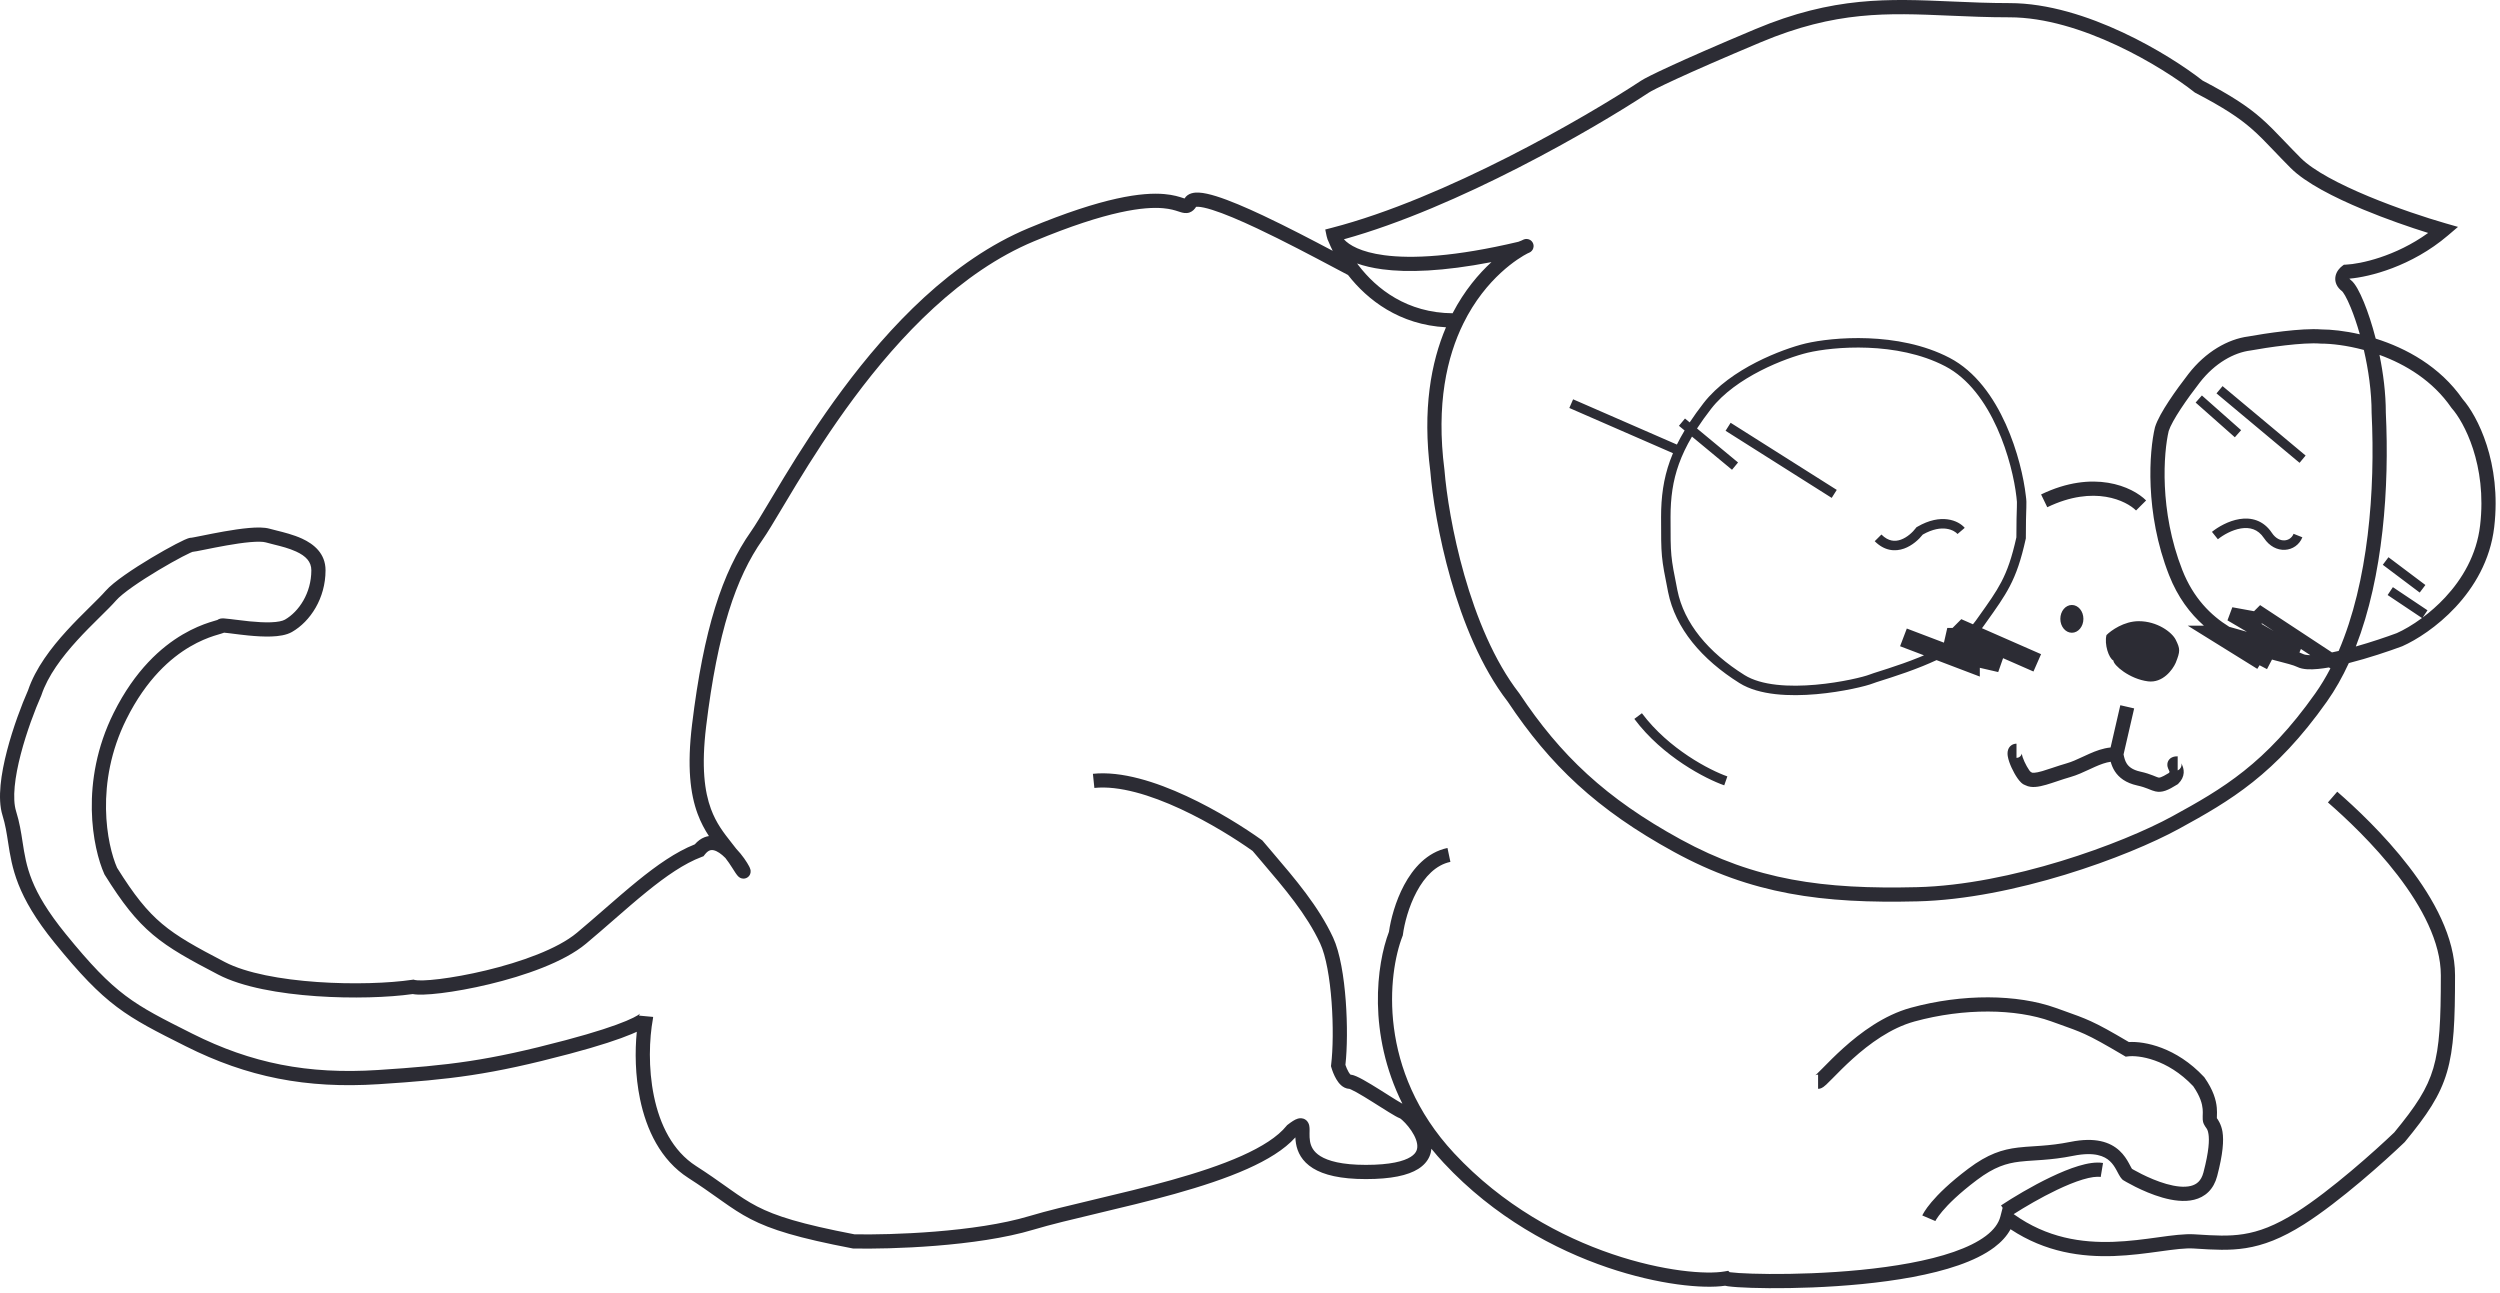 <svg width="528" height="273" viewBox="0 0 528 273" fill="none" xmlns="http://www.w3.org/2000/svg">
<path fill-rule="evenodd" clip-rule="evenodd" d="M115.318 3.306C111.37 3.477 107.214 3.657 102.654 3.657C95.17 3.657 87.117 6.247 80.022 9.565C72.943 12.874 66.95 16.845 63.626 19.465L63.516 19.552L63.391 19.617C57.355 22.765 54.178 24.902 51.62 27.119C49.966 28.551 48.587 29.995 46.857 31.806L46.855 31.809L46.854 31.809C45.833 32.879 44.689 34.076 43.294 35.475C40.136 38.644 34.066 41.712 28.008 44.233C23.148 46.254 18.126 47.99 14.248 49.197C21.182 54.199 28.605 55.755 31.581 55.89L32.044 55.911L32.414 56.19C32.903 56.558 33.59 57.277 33.807 58.281C33.923 58.819 33.898 59.422 33.642 60.023C33.392 60.612 32.962 61.108 32.414 61.52L32.417 61.518L32.415 61.52L32.414 61.521C32.401 61.534 32.34 61.593 32.235 61.734C32.11 61.902 31.957 62.139 31.78 62.45C31.428 63.072 31.023 63.923 30.592 64.974C29.961 66.513 29.296 68.433 28.68 70.605C31.87 69.87 34.727 69.58 36.809 69.574C38.919 69.404 41.942 69.63 44.779 69.957C47.657 70.289 50.471 70.739 52.208 71.058C56.548 71.616 61.253 74.305 64.858 78.953C66.166 80.641 67.694 82.71 69.002 84.698C70.281 86.642 71.45 88.653 71.926 90.179L71.941 90.226L71.952 90.274C73.149 95.246 74.165 108.242 68.966 121.478C67.133 126.145 64.519 129.577 61.617 132.137H65.033L60.565 134.912L50.333 141.266L49.858 140.501L48.286 141.321L47.231 139.299C46.985 139.366 46.744 139.431 46.508 139.494C46.084 139.606 45.687 139.71 45.313 139.807C44.705 139.965 44.158 140.107 43.654 140.249C42.834 140.479 42.278 140.669 41.93 140.844C41.298 141.16 40.561 141.293 39.85 141.343C39.121 141.393 38.307 141.363 37.455 141.279C36.747 141.21 35.989 141.102 35.2 140.964L34.892 141.166C35.867 143.043 36.934 144.813 38.097 146.457C48.627 161.34 57.657 166.583 68.29 172.401C78.865 178.187 102.507 186.888 122.181 187.369C142.016 187.855 156.339 185.912 172.101 177.289C187.97 168.606 197.533 159.485 206.167 146.493L206.198 146.447L206.231 146.404C211.52 139.584 215.271 130.343 217.803 121.471C220.329 112.616 221.603 104.258 222.001 99.303L222.004 99.267L222.009 99.231C223.801 85.338 221.475 75.339 218.016 68.316C213.234 58.605 206.2 54.414 204.47 53.525C204.331 53.466 204.22 53.416 204.135 53.376C204.091 53.355 204.038 53.33 203.988 53.303L203.987 53.302C203.971 53.293 203.912 53.262 203.845 53.217L203.844 53.216C203.828 53.205 203.701 53.122 203.575 52.984C203.534 52.941 203.467 52.862 203.4 52.753C203.341 52.656 203.224 52.443 203.189 52.144C203.148 51.794 203.227 51.368 203.525 51.01C203.785 50.697 204.096 50.577 204.255 50.53C204.539 50.446 204.777 50.471 204.826 50.475L204.83 50.476C204.915 50.484 204.981 50.498 205.013 50.506C205.08 50.521 205.132 50.538 205.154 50.545C205.203 50.561 205.244 50.577 205.265 50.585C205.293 50.596 205.322 50.608 205.35 50.62L205.38 50.633L205.411 50.648C205.497 50.686 205.605 50.738 205.732 50.801C205.896 50.87 206.116 50.958 206.395 51.064C219.851 54.252 228.886 54.681 234.74 53.9C239.688 53.24 242.16 51.754 243.243 50.536C219.178 43.857 190.419 27.192 178.816 19.539L178.808 19.534C178.441 19.288 176.784 18.411 172.997 16.668C169.265 14.95 163.556 12.432 155.185 8.917C139.346 2.266 128.491 2.736 115.318 3.306ZM40.585 138.162C40.843 138.033 41.13 137.914 41.436 137.802L41.122 137.065L39.144 138.367C39.322 138.366 39.488 138.361 39.642 138.35C40.169 138.313 40.458 138.226 40.585 138.162ZM48.717 128.474L34.566 137.789C34.106 137.695 33.633 137.592 33.15 137.48C26.882 122.891 25.398 103.543 26.189 87.277L26.191 87.24V87.204C26.191 82.71 26.872 78.05 27.829 73.91C31.462 72.928 34.715 72.574 36.872 72.574H36.936L37 72.569C38.785 72.416 41.577 72.608 44.436 72.938C47.261 73.263 50.029 73.707 51.706 74.016L51.748 74.024L51.791 74.029C55.235 74.461 59.281 76.657 62.487 80.791C63.767 82.442 65.244 84.446 66.496 86.348C67.76 88.268 68.699 89.944 69.047 91.026C70.12 95.546 71.093 107.856 66.174 120.381C63.851 126.297 60.154 129.975 56.255 132.384L52.528 133.436L56.636 131.02L55.607 128.252L51.022 129.088L50.604 128.668L49.739 127.801L48.717 128.474ZM240.456 55.645C238.962 56.177 237.195 56.599 235.137 56.874C229.826 57.582 222.363 57.346 212.081 55.36C214.753 57.814 217.775 61.329 220.288 66.161C229.846 66.094 236.328 61.077 240.196 55.992C240.284 55.876 240.371 55.761 240.456 55.645ZM221.685 69.121C224.843 76.523 226.674 86.469 224.989 99.579C224.572 104.729 223.264 113.264 220.687 122.294C218.116 131.309 214.244 140.947 208.636 148.199C199.736 161.576 189.812 171.017 173.54 179.921C157.142 188.893 142.229 190.861 122.108 190.368C101.826 189.872 77.715 180.977 66.85 175.033C56.043 169.12 46.558 163.61 35.648 148.189C33.884 145.696 32.345 142.96 31.007 140.045C26.907 139.002 22.573 137.55 19.781 136.509L19.739 136.494L19.698 136.475C16.76 135.175 12.351 132.395 8.463 128.22C4.566 124.035 1.126 118.375 0.299 111.329C-1.301 97.688 3.894 87.793 6.94 84.323C11.751 77.374 18.949 73.52 25.326 71.516C26.089 68.545 26.971 65.898 27.816 63.836C28.277 62.712 28.736 61.738 29.17 60.972C29.569 60.267 30.051 59.544 30.611 59.123C30.726 59.036 30.795 58.966 30.834 58.919L30.839 58.912L30.848 58.901C30.854 58.894 30.858 58.888 30.862 58.882C30.858 58.873 30.852 58.861 30.844 58.848C26.681 58.498 17.771 56.295 10.074 49.732L7.947 47.919L10.634 47.149C14.568 46.021 20.847 43.962 26.855 41.463C32.938 38.932 38.482 36.054 41.17 33.357C42.439 32.084 43.537 30.936 44.549 29.878C46.365 27.978 47.903 26.37 49.655 24.851C52.438 22.44 55.812 20.193 61.88 17.021C65.397 14.266 71.532 10.222 78.751 6.847C86.031 3.443 94.545 0.657 102.654 0.657C106.989 0.657 111.016 0.481 114.899 0.311C128.218 -0.272 139.84 -0.781 156.347 6.151C164.738 9.674 170.48 12.206 174.252 13.943C177.96 15.65 179.861 16.63 180.472 17.037C192.294 24.834 221.879 41.924 245.799 48.116L247.183 48.474L246.892 49.873C246.8 50.318 246.64 50.761 246.416 51.193C246.185 51.759 245.916 52.356 245.607 52.974C249.857 50.725 255.273 47.89 260.299 45.523C263.945 43.806 267.452 42.303 270.199 41.446C271.559 41.022 272.828 40.725 273.875 40.673C274.756 40.63 276.177 40.729 276.902 41.922C276.994 41.893 277.097 41.86 277.212 41.822C277.972 41.572 279.244 41.154 281.168 40.987C285.726 40.589 293.91 41.549 309.833 48.184C326.047 54.94 339.281 69.013 349.137 82.277C354.079 88.927 358.202 95.417 361.449 100.751C362.615 102.666 363.658 104.414 364.582 105.964L364.598 105.991L364.599 105.993C366.27 108.795 367.552 110.944 368.468 112.246C374.525 120.854 378.464 132.875 380.912 153.007C381.993 161.906 381.301 167.653 379.739 171.885C379.065 173.711 378.231 175.237 377.351 176.578C377.662 176.624 377.975 176.705 378.288 176.827C379.052 177.125 379.733 177.635 380.333 178.326C384.343 179.915 388.374 182.765 392.404 186.034C394.704 187.901 397.106 189.992 399.53 192.103L399.534 192.107C401.433 193.76 403.346 195.426 405.235 197.005C409.331 200.428 417.066 203.177 424.419 204.945C428.054 205.819 431.515 206.434 434.263 206.771C435.638 206.939 436.816 207.035 437.738 207.061C438.715 207.088 439.248 207.03 439.431 206.978L439.743 206.889L440.064 206.936C444.888 207.65 452.484 207.927 460.071 207.399C467.706 206.868 475.076 205.536 479.594 203.18C485.705 199.992 489.578 197.863 492.843 195.114C496.064 192.402 498.758 189.029 502.349 183.275C504.467 178.48 507.122 165.419 500.385 151.902C496.132 143.372 490.978 138.942 486.958 136.58C484.941 135.395 483.186 134.717 481.936 134.306C481.45 134.147 481.049 134.03 480.713 133.932L480.711 133.931L480.708 133.931C480.607 133.901 480.512 133.873 480.422 133.847C480.249 133.795 480.042 133.732 479.87 133.663C479.844 133.653 479.807 133.638 479.764 133.618C479.524 133.637 479.184 133.674 478.742 133.729C478.614 133.744 478.479 133.761 478.338 133.779L477.918 133.832C476.986 133.951 475.843 134.096 474.648 134.214C473.069 134.369 471.333 134.483 469.749 134.426C468.226 134.371 466.6 134.154 465.411 133.472C461.525 131.245 458.322 126.345 458.322 120.441C458.322 116.875 460.82 114.895 463.275 113.763C465.064 112.938 467.18 112.413 468.756 112.022C469.285 111.891 469.754 111.774 470.129 111.667C471.275 111.338 472.897 111.37 474.486 111.508C476.141 111.651 478.002 111.934 479.756 112.243C481.47 112.544 483.11 112.875 484.381 113.132L484.475 113.151C485.122 113.281 485.66 113.389 486.066 113.465C486.167 113.484 486.252 113.499 486.323 113.512C486.445 113.533 486.526 113.546 486.574 113.553L486.575 113.553L486.576 113.553L486.576 113.554C486.633 113.562 486.643 113.564 486.622 113.564C486.975 113.564 487.313 113.686 487.442 113.733L487.45 113.735C487.651 113.808 487.882 113.905 488.126 114.015C488.619 114.238 489.249 114.55 489.965 114.924C491.401 115.675 493.242 116.706 495.144 117.845C497.044 118.983 499.023 120.238 500.727 121.438C502.4 122.614 503.917 123.811 504.807 124.831C505.562 125.697 506.661 126.781 507.998 128.101L508.27 128.37C509.71 129.791 511.364 131.434 513.008 133.238C516.256 136.804 519.583 141.124 521.156 145.803C522.48 148.8 524.319 153.633 525.593 158.529C526.235 160.996 526.742 163.512 526.96 165.836C527.176 168.137 527.121 170.369 526.548 172.208C525.951 174.124 525.667 175.962 525.371 177.877L525.371 177.878L525.371 177.879L525.371 177.88C524.544 183.225 523.624 189.174 515.56 199.101C510.174 205.733 506.429 209.631 502.385 212.673C498.379 215.688 494.129 217.819 487.878 220.954L487.782 221.002C474.864 227.481 462.415 229.973 447.056 228.979C431.877 227.997 423.494 227.007 406.812 222.578C400.41 220.878 396.265 219.475 393.663 218.386C393.273 218.223 392.915 218.065 392.586 217.913C392.996 222.049 392.93 227.15 391.899 232.133C390.571 238.548 387.588 245.001 381.695 248.784C379.181 250.398 377.24 251.776 375.506 253.007L375.505 253.008L375.504 253.008L375.174 253.243C374.947 253.404 374.723 253.563 374.501 253.719C372.512 255.124 370.706 256.35 368.538 257.469C364.196 259.711 358.537 261.453 347.059 263.658L346.934 263.682L346.808 263.685C339.149 263.848 320.757 263.302 308.824 259.711C305.221 258.627 300.519 257.508 295.303 256.267L295.293 256.264C290.1 255.029 284.426 253.679 278.945 252.143C273.465 250.608 268.131 248.874 263.625 246.86C259.445 244.992 255.825 242.817 253.493 240.214C253.477 240.623 253.44 241.074 253.358 241.546C253.054 243.298 252.15 245.265 249.776 246.735C247.487 248.152 243.967 249.022 238.602 249.022C233.283 249.022 229.732 248.258 227.538 246.873C226.409 246.161 225.614 245.267 225.164 244.223C224.935 243.691 224.809 243.151 224.761 242.616C223.947 243.622 223.08 244.622 222.157 245.612C211.478 257.072 198.7 263.91 187.556 267.699C176.793 271.357 167.378 272.228 162.73 271.548L162.685 271.558C162.557 271.588 162.414 271.615 162.263 271.639C162.223 271.645 162.182 271.652 162.141 271.658L162.078 271.667L162.001 271.677C161.499 271.744 160.823 271.805 160.011 271.858C158.382 271.965 156.124 272.044 153.447 272.063C148.092 272.101 141.003 271.902 133.814 271.193C126.642 270.486 119.288 269.264 113.444 267.229C110.522 266.212 107.908 264.967 105.871 263.431C104.432 262.346 103.239 261.082 102.451 259.615C95.02 264.537 87.345 265.507 80.613 265.273C77.106 265.15 73.831 264.699 71.001 264.31L70.999 264.31L70.998 264.309L70.799 264.282C67.861 263.878 65.532 263.571 63.766 263.682L63.184 263.719C59.561 263.948 56.261 264.157 52.778 263.605C49.066 263.018 45.221 261.584 40.455 258.564C32.915 253.787 23.177 245.032 19.265 241.272L19.203 241.211L19.147 241.144C14.492 235.492 11.768 231.509 10.278 226.439C8.806 221.433 8.572 215.475 8.572 205.976C8.572 197.969 13.097 189.813 18.324 183.007C23.589 176.152 29.764 170.414 33.452 167.208L35.42 169.472C31.799 172.621 25.792 178.208 20.703 184.835C15.575 191.511 11.572 198.997 11.572 205.976C11.572 215.539 11.826 221.067 13.156 225.593C14.462 230.035 16.84 233.618 21.407 239.169C25.332 242.935 34.827 251.447 42.06 256.03C46.553 258.876 50.016 260.131 53.248 260.642C56.394 261.141 59.388 260.952 63.111 260.717L63.578 260.688C65.71 260.554 68.376 260.92 71.209 261.31L71.362 261.331C74.218 261.724 77.364 262.157 80.718 262.274C87.373 262.507 94.74 261.488 101.792 256.425C99.395 254.892 96.02 252.914 92.675 251.314C90.752 250.394 88.873 249.617 87.216 249.117C85.515 248.605 84.228 248.443 83.408 248.579L82.917 245.619C84.436 245.367 86.268 245.698 88.082 246.245C89.939 246.805 91.971 247.652 93.969 248.608C97.97 250.521 101.978 252.935 104.458 254.581L104.121 255.088L104.594 256.924C104.97 258.387 105.984 259.759 107.678 261.036C109.375 262.316 111.672 263.436 114.43 264.396C119.946 266.317 127.027 267.509 134.108 268.207C141.171 268.904 148.152 269.101 153.425 269.063C156.062 269.044 158.259 268.966 159.816 268.865C160.597 268.814 161.198 268.758 161.604 268.704C161.639 268.699 161.672 268.694 161.702 268.69L161.748 268.683L161.795 268.676L162.078 268.392L162.849 268.528C166.643 269.2 175.748 268.544 186.59 264.858C197.373 261.193 209.69 254.59 219.963 243.567C236.24 226.1 233.962 205.634 230.87 197.724L230.804 197.555L230.78 197.376C230.474 195.07 229.568 191.488 227.875 188.331C226.169 185.148 223.821 182.676 220.75 182.027L221.37 179.092C225.706 180.008 228.637 183.401 230.52 186.914C232.373 190.372 233.365 194.217 233.73 196.801C236.353 203.668 238.264 218.287 230.891 233.104L230.913 233.092C231.256 232.9 231.685 232.643 232.181 232.337C232.518 232.13 232.876 231.906 233.251 231.671C233.4 231.577 233.551 231.482 233.705 231.385L234.245 231.044C234.689 230.763 235.148 230.474 235.612 230.182C236.831 229.418 238.079 228.651 239.123 228.072C239.643 227.784 240.139 227.527 240.571 227.338C240.887 227.2 241.363 227.007 241.841 226.967C241.943 226.875 242.089 226.696 242.257 226.412C242.536 225.94 242.771 225.361 242.923 224.9C242.535 221.438 242.487 216.353 242.853 211.405C243.227 206.352 244.049 201.185 245.525 198.012C248.587 191.43 253.551 185.618 258.271 180.089C258.974 179.266 259.672 178.45 260.357 177.637L260.478 177.494L260.63 177.385C264.097 174.901 270.002 171.134 276.49 168.128C282.921 165.149 290.178 162.796 296.254 163.427L295.945 166.411C290.717 165.868 284.086 167.915 277.751 170.85C271.566 173.715 265.903 177.312 262.528 179.716C261.864 180.503 261.196 181.285 260.53 182.066L260.53 182.067C255.786 187.628 251.121 193.097 248.245 199.277C247.018 201.916 246.216 206.605 245.845 211.626C245.477 216.598 245.547 221.641 245.938 224.857L245.975 225.158L245.892 225.449C245.706 226.102 245.345 227.086 244.838 227.941C244.586 228.367 244.258 228.829 243.843 229.201C243.45 229.555 242.862 229.929 242.107 229.958L242.092 229.963C242.053 229.975 241.952 230.008 241.772 230.087C241.465 230.221 241.063 230.426 240.578 230.695C239.611 231.232 238.423 231.961 237.206 232.724C236.763 233.002 236.314 233.286 235.873 233.564C235.12 234.039 234.391 234.5 233.754 234.892C233.246 235.205 232.776 235.487 232.381 235.708C232.05 235.894 231.685 236.088 231.37 236.205C231.354 236.215 231.331 236.23 231.301 236.252C231.237 236.299 231.157 236.361 231.064 236.44C231.005 236.49 230.94 236.546 230.871 236.61C230.512 236.936 230.071 237.396 229.63 237.944C228.721 239.077 227.964 240.404 227.78 241.583C227.692 242.145 227.742 242.624 227.919 243.036C228.094 243.442 228.441 243.896 229.139 244.336C230.599 245.258 233.444 246.022 238.602 246.022C243.713 246.022 246.588 245.181 248.197 244.184C249.721 243.241 250.218 242.092 250.402 241.034C250.499 240.471 250.509 239.918 250.502 239.38C250.501 239.302 250.499 239.218 250.498 239.132C250.496 239.064 250.495 238.994 250.494 238.925C250.492 238.809 250.491 238.694 250.491 238.592C250.492 238.356 250.5 238.04 250.563 237.736C250.618 237.465 250.777 236.882 251.342 236.49C251.956 236.062 252.611 236.152 252.977 236.256C253.346 236.362 253.697 236.554 254.004 236.748C254.329 236.952 254.697 237.217 255.111 237.536L255.251 237.644L255.362 237.782C257.205 240.066 260.502 242.178 264.849 244.121C269.159 246.048 274.332 247.735 279.754 249.254C285.172 250.773 290.793 252.11 295.998 253.348L296.041 253.359C301.209 254.588 305.992 255.726 309.688 256.838C321.08 260.267 338.937 260.841 346.617 260.688C357.955 258.506 363.235 256.831 367.162 254.804C369.136 253.784 370.802 252.659 372.771 251.268C372.911 251.17 373.052 251.07 373.194 250.969L373.44 250.794L373.674 250.629L373.739 250.582L373.757 250.57C375.493 249.337 377.495 247.915 380.074 246.26C385.015 243.087 387.716 237.538 388.961 231.525C390.197 225.557 389.945 219.362 389.183 215.196C389.151 215.071 389.13 214.929 389.13 214.774L391.525 214.55L391.527 214.55L392.062 214.363C391.973 214.109 391.843 214.022 391.929 214.101C391.985 214.153 392.112 214.256 392.349 214.405C392.821 214.703 393.605 215.11 394.821 215.619C397.247 216.634 401.248 217.996 407.582 219.678C424.034 224.047 432.218 225.012 447.25 225.985C462.101 226.946 474.016 224.55 486.437 218.321C492.802 215.128 496.813 213.112 500.582 210.276C504.335 207.453 507.899 203.775 513.232 197.21C520.752 187.953 521.519 182.964 522.314 177.792L522.314 177.791C522.628 175.752 522.946 173.684 523.684 171.316C524.085 170.026 524.173 168.251 523.973 166.116C523.775 164.005 523.307 161.657 522.69 159.285C521.455 154.539 519.658 149.827 518.385 146.953L518.355 146.887L518.333 146.819C516.973 142.727 513.982 138.763 510.79 135.259C509.205 133.519 507.601 131.924 506.163 130.504L505.853 130.199C504.557 128.92 503.379 127.758 502.546 126.803C501.914 126.078 500.66 125.058 499.001 123.891C497.375 122.748 495.463 121.533 493.602 120.419C491.743 119.305 489.952 118.303 488.575 117.583C487.884 117.222 487.311 116.939 486.893 116.75C486.682 116.655 486.53 116.593 486.431 116.557L486.423 116.554C486.146 116.531 485.801 116.468 485.516 116.414C485.083 116.334 484.521 116.22 483.881 116.091L483.798 116.075L483.797 116.074L483.794 116.074C482.518 115.816 480.912 115.492 479.236 115.197C477.517 114.895 475.754 114.628 474.227 114.496C472.633 114.359 471.514 114.391 470.955 114.551C470.404 114.709 469.814 114.855 469.204 115.007L469.201 115.008L469.198 115.008C467.683 115.384 466.039 115.792 464.531 116.487C462.479 117.433 461.322 118.63 461.322 120.441C461.322 125.289 463.966 129.187 466.903 130.87C467.418 131.165 468.411 131.376 469.857 131.428C471.244 131.478 472.827 131.378 474.354 131.228C475.502 131.115 476.581 130.978 477.507 130.86C477.815 130.821 478.106 130.784 478.376 130.751C478.9 130.687 479.381 130.633 479.739 130.613C479.904 130.604 480.128 130.597 480.343 130.622C480.434 130.633 480.66 130.664 480.905 130.781C480.967 130.811 481.058 130.861 481.158 130.935L481.207 130.95L481.276 130.971C481.34 130.99 481.413 131.011 481.494 131.035L481.496 131.035L481.506 131.038L481.522 131.043L481.522 131.043C481.862 131.142 482.33 131.278 482.872 131.456C484.271 131.916 486.232 132.674 488.478 133.994C492.985 136.642 498.551 141.499 503.07 150.564C510.323 165.116 507.467 179.215 505.044 184.597L505.003 184.689L504.949 184.774C501.259 190.698 498.359 194.392 494.775 197.409C491.218 200.403 487.052 202.673 480.981 205.84C475.883 208.499 467.985 209.856 460.279 210.392C452.667 210.922 444.992 210.666 439.905 209.944C439.275 210.063 438.48 210.083 437.654 210.06C436.61 210.03 435.333 209.924 433.898 209.748C431.027 209.397 427.453 208.76 423.718 207.862C416.332 206.086 407.986 203.215 403.311 199.306C401.294 197.621 399.363 195.937 397.473 194.29C395.117 192.236 392.825 190.239 390.514 188.364C386.403 185.03 382.555 182.363 378.894 180.986L378.493 180.835L378.232 180.495C377.824 179.963 377.467 179.727 377.198 179.622C376.938 179.521 376.659 179.502 376.328 179.577C375.61 179.74 374.749 180.322 373.871 181.21C373.345 181.9 372.858 182.581 372.418 183.299C371.893 184.155 371.481 184.766 371.2 185.056C371.154 185.102 371.073 185.182 370.965 185.262L370.961 185.265C370.909 185.304 370.569 185.559 370.069 185.566C369.724 185.57 369.31 185.453 368.981 185.124C368.688 184.832 368.595 184.504 368.562 184.33C368.504 184.018 368.559 183.762 368.573 183.699L368.574 183.696C368.637 183.406 368.788 183.11 368.87 182.954C369.289 182.146 370.291 180.6 371.596 179.245C371.916 178.828 372.235 178.423 372.551 178.021L372.557 178.013C374.22 175.902 375.799 173.897 376.925 170.846C378.268 167.206 378.98 161.975 377.934 153.369C375.508 133.422 371.651 121.982 366.014 113.972C365.034 112.579 363.651 110.261 361.92 107.36L361.92 107.359C361.004 105.823 359.99 104.123 358.887 102.311C355.662 97.015 351.593 90.612 346.729 84.066C336.972 70.936 324.137 57.394 308.679 50.953C292.929 44.39 285.277 43.64 281.429 43.975C279.876 44.111 278.94 44.416 278.181 44.663L278.18 44.663C278.007 44.719 277.844 44.772 277.684 44.82C277.307 44.932 276.597 45.137 275.849 44.878C275.17 44.643 274.745 44.137 274.457 43.678C274.373 43.668 274.235 43.66 274.022 43.67C273.357 43.703 272.375 43.91 271.092 44.31C268.551 45.103 265.197 46.533 261.577 48.237C255.913 50.904 249.762 54.166 245.323 56.519L245.311 56.526L245.27 56.547C244.194 57.118 243.219 57.635 242.378 58.076C238.272 63.355 231.492 68.605 221.685 69.121ZM391.527 214.55L392.1 214.497C392.088 214.446 392.075 214.402 392.062 214.364L391.527 214.55ZM274.567 43.702C274.566 43.703 274.56 43.701 274.548 43.695C274.562 43.699 274.567 43.702 274.567 43.702ZM486.352 116.532C486.345 116.53 486.35 116.53 486.372 116.537C486.362 116.535 486.356 116.533 486.352 116.532ZM24.531 74.952C19.015 76.955 13.264 80.42 9.359 86.099L9.306 86.177L9.243 86.247C6.756 89.035 1.771 98.126 3.279 110.979C4.012 117.227 7.068 122.32 10.659 126.176C12.209 127.84 13.846 129.261 15.415 130.43L14.389 128.896L21.698 124.008L22.81 125.671L15.547 130.528C17.552 132.008 19.437 133.075 20.872 133.714C23.09 134.539 26.287 135.624 29.526 136.54C23.736 121.653 22.431 102.853 23.191 87.167C23.194 83.029 23.737 78.804 24.531 74.952ZM94.692 107.128C84.73 102.317 77.917 105.832 75.942 107.814L73.817 105.696C76.714 102.79 84.909 99.072 95.997 104.427L94.692 107.128ZM92.89 212.873C101.046 209.951 112.573 209.845 123.515 212.838C129.216 214.398 134.178 218.13 137.766 221.357C139.491 222.909 140.931 224.374 141.996 225.458L142.141 225.606C142.691 226.164 143.107 226.585 143.413 226.866C143.569 227.01 143.659 227.082 143.699 227.11C143.709 227.117 143.708 227.116 143.697 227.109C143.685 227.102 143.664 227.089 143.632 227.075C143.594 227.056 143.394 226.96 143.097 226.96V229.96C142.74 229.96 142.464 229.841 142.336 229.78C142.186 229.708 142.057 229.624 141.961 229.555C141.767 229.417 141.568 229.245 141.383 229.075C141.009 228.731 140.534 228.25 140.002 227.709L139.866 227.57L139.865 227.569C138.798 226.484 137.415 225.076 135.759 223.587C132.282 220.46 127.742 217.105 122.723 215.732C112.225 212.86 101.347 213.03 93.901 215.697L93.496 215.842L93.172 215.958L92.895 216.057L92.324 216.26L92.323 216.261L92.32 216.261C89.867 217.135 88.386 217.663 86.77 218.399C84.84 219.279 82.71 220.463 78.565 222.909L78.124 223.169L77.616 223.105C75.493 222.839 69.36 223.58 63.867 229.406C62.35 231.606 61.972 233.165 61.877 234.216C61.831 234.717 61.846 235.129 61.862 235.547V235.548L61.867 235.694C61.874 235.912 61.882 236.185 61.861 236.449C61.84 236.716 61.785 237.075 61.604 237.438C61.43 237.786 61.284 237.991 61.159 238.167C60.932 238.485 60.774 238.707 60.646 239.51C60.451 240.731 60.512 243.057 61.712 247.63C61.959 248.571 62.341 249.19 62.766 249.607C63.19 250.024 63.728 250.308 64.39 250.472C65.769 250.814 67.582 250.606 69.535 250.05C71.453 249.505 73.325 248.678 74.735 247.974C75.436 247.625 76.012 247.311 76.412 247.085C76.573 246.994 76.706 246.917 76.805 246.859C76.839 246.806 76.888 246.727 76.952 246.611C77.021 246.487 77.094 246.349 77.182 246.183C77.267 246.022 77.364 245.839 77.469 245.647C77.892 244.879 78.493 243.898 79.443 243.02C81.441 241.174 84.59 240.12 89.792 241.163C92.149 241.636 94.125 241.844 95.9 241.978C96.454 242.02 97.003 242.056 97.545 242.091C98.699 242.166 99.82 242.239 100.884 242.367C104.186 242.764 107.238 243.717 111.352 246.812C115.325 249.801 117.725 252.198 119.149 253.886C119.861 254.731 120.33 255.398 120.628 255.874C120.778 256.111 120.884 256.301 120.958 256.441C120.994 256.511 121.023 256.568 121.044 256.613C121.055 256.635 121.064 256.654 121.071 256.67L121.08 256.691L121.084 256.7L121.086 256.704L121.087 256.706C121.087 256.707 121.087 256.708 119.708 257.297C118.329 257.887 118.329 257.887 118.329 257.888L118.33 257.89L118.331 257.893L118.334 257.898L118.335 257.902C118.333 257.897 118.327 257.885 118.318 257.867L118.302 257.837C118.291 257.816 118.278 257.791 118.262 257.762L118.233 257.711C118.219 257.686 118.204 257.66 118.187 257.631C118.175 257.612 118.163 257.591 118.15 257.57C118.131 257.538 118.11 257.504 118.087 257.469C117.868 257.119 117.484 256.565 116.856 255.821C115.6 254.332 113.371 252.086 109.548 249.209C105.865 246.438 103.314 245.681 100.525 245.345C99.543 245.227 98.56 245.163 97.458 245.092C96.899 245.056 96.309 245.018 95.673 244.97C93.824 244.83 91.718 244.61 89.202 244.105C84.659 243.193 82.582 244.204 81.48 245.223C80.879 245.778 80.462 246.43 80.098 247.093C80.048 247.184 79.999 247.274 79.951 247.364C79.917 247.429 79.883 247.494 79.848 247.559L79.838 247.579L79.835 247.585L79.834 247.585C79.75 247.745 79.661 247.914 79.572 248.072C79.411 248.362 79.179 248.754 78.865 249.07L78.74 249.195L78.588 249.288L77.803 248.011C78.588 249.288 78.588 249.289 78.588 249.289L78.587 249.29L78.583 249.292L78.572 249.298L78.534 249.321L78.469 249.36L78.396 249.404C78.277 249.474 78.105 249.575 77.886 249.698C77.45 249.944 76.828 250.283 76.074 250.659C74.576 251.406 72.52 252.32 70.356 252.936C68.229 253.541 65.808 253.914 63.669 253.384C62.574 253.113 61.531 252.599 60.663 251.747C59.795 250.894 59.172 249.771 58.81 248.391C57.574 243.677 57.391 240.872 57.684 239.037C57.934 237.465 58.682 236.407 58.874 236.157C58.876 236.081 58.875 235.971 58.869 235.797L58.864 235.659C58.848 235.243 58.825 234.647 58.889 233.945C59.036 232.321 59.624 230.242 61.468 227.601L61.529 227.513L61.602 227.435C67.45 221.178 74.155 219.877 77.457 220.08C81.333 217.797 83.506 216.59 85.525 215.67C87.268 214.875 88.891 214.297 91.347 213.423C91.827 213.252 92.339 213.07 92.89 212.873ZM41.412 97.747L58.953 83.083L57.671 81.549L40.129 96.212L41.412 97.747ZM16.034 125.15L23.83 119.285L22.628 117.686L14.831 123.552L16.034 125.15ZM91.934 130.705C91.934 132.324 90.843 133.637 89.497 133.637C88.152 133.637 87.061 132.324 87.061 130.705C87.061 129.085 88.152 127.772 89.497 127.772C90.843 127.772 91.934 129.085 91.934 130.705ZM82.188 134.126C81.214 133.149 78.485 131.194 75.367 131.194C71.468 131.194 68.356 133.527 67.57 135.104C66.596 137.059 66.596 137.548 67.57 139.991C68.22 141.458 70.299 144.293 73.417 143.902C77.316 143.413 80.727 140.48 80.727 139.503C81.701 139.014 82.675 136.081 82.188 134.126ZM49.343 131.653L46.853 133.293L49.453 131.764L49.343 131.653ZM112.849 130.767L113.815 131.737L114.691 132.615H115.81L116.518 135.728L124.357 132.746L125.779 136.484L120.73 138.405C121.063 138.547 121.397 138.686 121.729 138.821C124.103 139.785 126.407 140.571 128.278 141.179C128.876 141.373 129.441 141.553 129.953 141.715L129.961 141.718L129.97 141.721C131.01 142.051 131.827 142.31 132.262 142.485C133.355 142.923 138.121 144.132 143.611 144.616C146.341 144.857 149.209 144.914 151.856 144.619C154.513 144.322 156.874 143.676 158.646 142.566C166.304 137.764 171.425 131.612 172.814 124.644C173.549 120.961 173.902 119.185 174.078 117.293C174.256 115.395 174.257 113.372 174.257 109.199C174.257 105.128 173.78 101.582 172.488 97.99C171.815 96.116 170.914 94.215 169.73 92.211L161.277 99.216L160.001 97.676L168.665 90.496C167.802 89.173 166.818 87.797 165.696 86.35C163.094 82.995 159.178 80.306 155.273 78.306C151.38 76.311 147.582 75.043 145.301 74.491C142.628 73.86 137.92 73.234 132.587 73.442C127.249 73.65 121.358 74.692 116.271 77.338C111.297 79.925 107.724 84.983 105.283 90.401C102.85 95.801 101.607 101.417 101.211 104.912L101.209 104.926L101.207 104.939C101.08 105.841 101.08 106.145 101.113 107.149L101.122 107.408V107.41C101.158 108.465 101.216 110.169 101.217 113.488C102.172 117.772 103.117 120.467 104.393 122.91C105.577 125.179 107.057 127.252 109.168 130.211L109.227 130.294C109.414 130.556 109.606 130.825 109.803 131.102C109.981 131.353 110.177 131.601 110.389 131.847L111.595 131.317L112.849 130.767ZM96.003 138.16L108.487 132.681C108.378 132.543 108.274 132.403 108.174 132.262L107.832 131.783L107.521 131.347C105.435 128.424 103.872 126.235 102.62 123.836C101.226 121.167 100.227 118.266 99.241 113.814L99.217 113.707V113.598C99.217 110.237 99.159 108.531 99.123 107.474L99.114 107.216C99.079 106.147 99.078 105.718 99.225 104.674C99.643 100.999 100.934 95.185 103.459 89.579C105.981 83.983 109.798 78.451 115.348 75.564C120.786 72.735 126.997 71.659 132.509 71.444C138.023 71.228 142.913 71.872 145.763 72.545L145.769 72.546C148.198 73.134 152.146 74.457 156.185 76.526C160.216 78.591 164.421 81.442 167.276 85.125C168.373 86.539 169.349 87.896 170.214 89.212L171.208 88.389L172.484 89.929L171.289 90.919C171.894 91.928 172.434 92.916 172.914 93.892L194.835 84.332L195.635 86.165L173.745 95.712C173.971 96.247 174.179 96.78 174.371 97.313C175.759 101.174 176.257 104.96 176.257 109.199V109.265C176.257 113.357 176.257 115.477 176.07 117.479C175.882 119.486 175.507 121.366 174.788 124.975L174.776 125.035C173.241 132.73 167.642 139.286 159.708 144.26C157.581 145.594 154.887 146.292 152.078 146.606C149.258 146.921 146.248 146.857 143.435 146.609C137.84 146.115 132.861 144.88 131.517 144.341C131.152 144.194 130.462 143.975 129.501 143.671L129.5 143.67L129.498 143.67C128.966 143.501 128.35 143.305 127.66 143.081C125.769 142.467 123.414 141.664 120.976 140.674C120.018 140.284 119.044 139.865 118.078 139.415L111.648 141.861L108.937 142.892V141.041L105.054 141.94L104.025 139.008L97.61 141.823L96.003 138.16ZM63.36 85.02L55.077 92.352L53.751 90.854L62.035 83.522L63.36 85.02ZM78.581 159.339L76.341 149.615L79.265 148.942L81.32 157.867C82.958 158.029 84.474 158.609 85.827 159.208C86.33 159.43 86.804 159.651 87.26 159.863C88.44 160.412 89.498 160.904 90.612 161.22C91.581 161.495 92.522 161.807 93.385 162.096L93.571 162.159C94.373 162.428 95.093 162.669 95.75 162.858C96.464 163.063 97.017 163.18 97.435 163.208C97.803 163.232 97.927 163.178 97.934 163.175L98.305 162.93H98.307C98.365 162.859 98.436 162.767 98.516 162.652C98.839 162.192 99.205 161.543 99.51 160.875C99.823 160.187 100.017 159.6 100.072 159.25C100.082 159.184 100.084 159.147 100.085 159.133C100.084 159.128 100.084 159.126 100.085 159.126C100.085 159.126 100.085 159.128 100.085 159.133C100.085 159.153 100.092 159.219 100.125 159.313C100.17 159.441 100.278 159.656 100.515 159.833C100.761 160.016 101.018 160.065 101.192 160.065V157.065C101.546 157.065 101.949 157.16 102.31 157.429C102.662 157.692 102.855 158.032 102.956 158.32C103.137 158.838 103.09 159.369 103.036 159.713C102.919 160.463 102.594 161.342 102.239 162.12C101.874 162.919 101.421 163.735 100.972 164.376C100.75 164.691 100.498 165.009 100.228 165.266C100.093 165.394 99.92 165.54 99.712 165.661C99.612 165.719 99.476 165.788 99.309 165.842C98.623 166.195 97.873 166.244 97.235 166.201C96.496 166.152 95.699 165.965 94.921 165.741C94.198 165.533 93.416 165.271 92.632 165.008L92.431 164.941C91.567 164.651 90.688 164.359 89.795 164.106C88.429 163.72 87.047 163.076 85.799 162.495C85.388 162.303 84.991 162.118 84.614 161.952C83.42 161.424 82.341 161.031 81.3 160.885C81.131 161.491 80.869 162.205 80.431 162.886C79.562 164.238 78.096 165.365 75.689 165.895C74.704 166.112 74.024 166.353 73.489 166.563C73.395 166.6 73.294 166.641 73.189 166.684C72.779 166.851 72.298 167.047 71.856 167.145C70.385 167.471 69.144 166.868 67.267 165.705L67.122 165.615L67.001 165.495C66.31 164.81 65.931 164.043 65.879 163.223C65.829 162.455 66.085 161.837 66.237 161.5C66.292 161.379 66.321 161.319 66.34 161.278C66.357 161.244 66.367 161.223 66.38 161.191C66.393 161.151 66.4 161.143 66.386 161.178L66.38 161.191C66.356 161.268 66.311 161.464 66.353 161.712C66.393 161.955 66.507 162.203 66.7 162.405C66.877 162.589 67.058 162.67 67.15 162.704L67.15 162.704V159.735C67.43 159.735 67.811 159.752 68.174 159.884C68.373 159.956 68.633 160.086 68.865 160.328C69.114 160.587 69.259 160.902 69.312 161.22C69.398 161.737 69.22 162.172 69.168 162.3L69.164 162.309C69.134 162.383 69.084 162.493 69.042 162.583L68.999 162.676L68.971 162.736C68.869 162.96 68.872 163.021 68.872 163.031C68.872 163.032 68.873 163.035 68.874 163.04C68.876 163.046 68.88 163.06 68.891 163.082L68.896 163.092L68.9 163.099C68.909 163.116 68.922 163.138 68.941 163.164C68.959 163.191 68.982 163.221 69.012 163.257C70.758 164.323 71.049 164.254 71.191 164.22L71.208 164.216C71.382 164.177 71.542 164.113 71.864 163.982C72.004 163.925 72.176 163.856 72.393 163.771C73.034 163.519 73.868 163.225 75.044 162.965C76.763 162.586 77.513 161.877 77.908 161.263C78.297 160.657 78.43 160.038 78.58 159.343L78.581 159.339ZM162.917 165.863C166.776 164.517 175.903 159.859 181.905 151.832L180.303 150.634C174.61 158.248 165.87 162.715 162.258 163.975L162.917 165.863ZM140.221 105.156L162.635 90.982L161.566 89.291L139.152 103.466L140.221 105.156ZM120.985 112.898C116.774 110.512 114.261 112.062 113.646 112.781L112.126 111.482C113.452 109.93 117.118 108.317 122.162 111.268L122.337 111.37L122.458 111.533C123.115 112.412 124.285 113.501 125.612 113.976C126.259 114.207 126.921 114.285 127.581 114.149C128.236 114.013 128.962 113.652 129.72 112.892L131.136 114.304C130.14 115.303 129.075 115.882 127.985 116.107C126.9 116.332 125.862 116.189 124.938 115.859C123.216 115.243 121.812 113.948 120.985 112.898ZM59.913 112.329C58.609 111.283 56.431 110.008 54.099 109.629C52.92 109.438 51.663 109.47 50.456 109.917C49.237 110.368 48.135 111.219 47.247 112.555C46.443 113.764 45.422 114.168 44.597 114.126C43.759 114.084 43.012 113.588 42.674 112.738L40.816 113.479C41.452 115.074 42.898 116.044 44.497 116.124C46.108 116.205 47.766 115.387 48.912 113.662C49.583 112.653 50.357 112.086 51.151 111.792C51.957 111.494 52.85 111.452 53.779 111.603C55.662 111.909 57.527 112.979 58.661 113.889L59.913 112.329Z" transform="translate(527.076) scale(-1 1)" fill="#2C2C34"/>
</svg>
